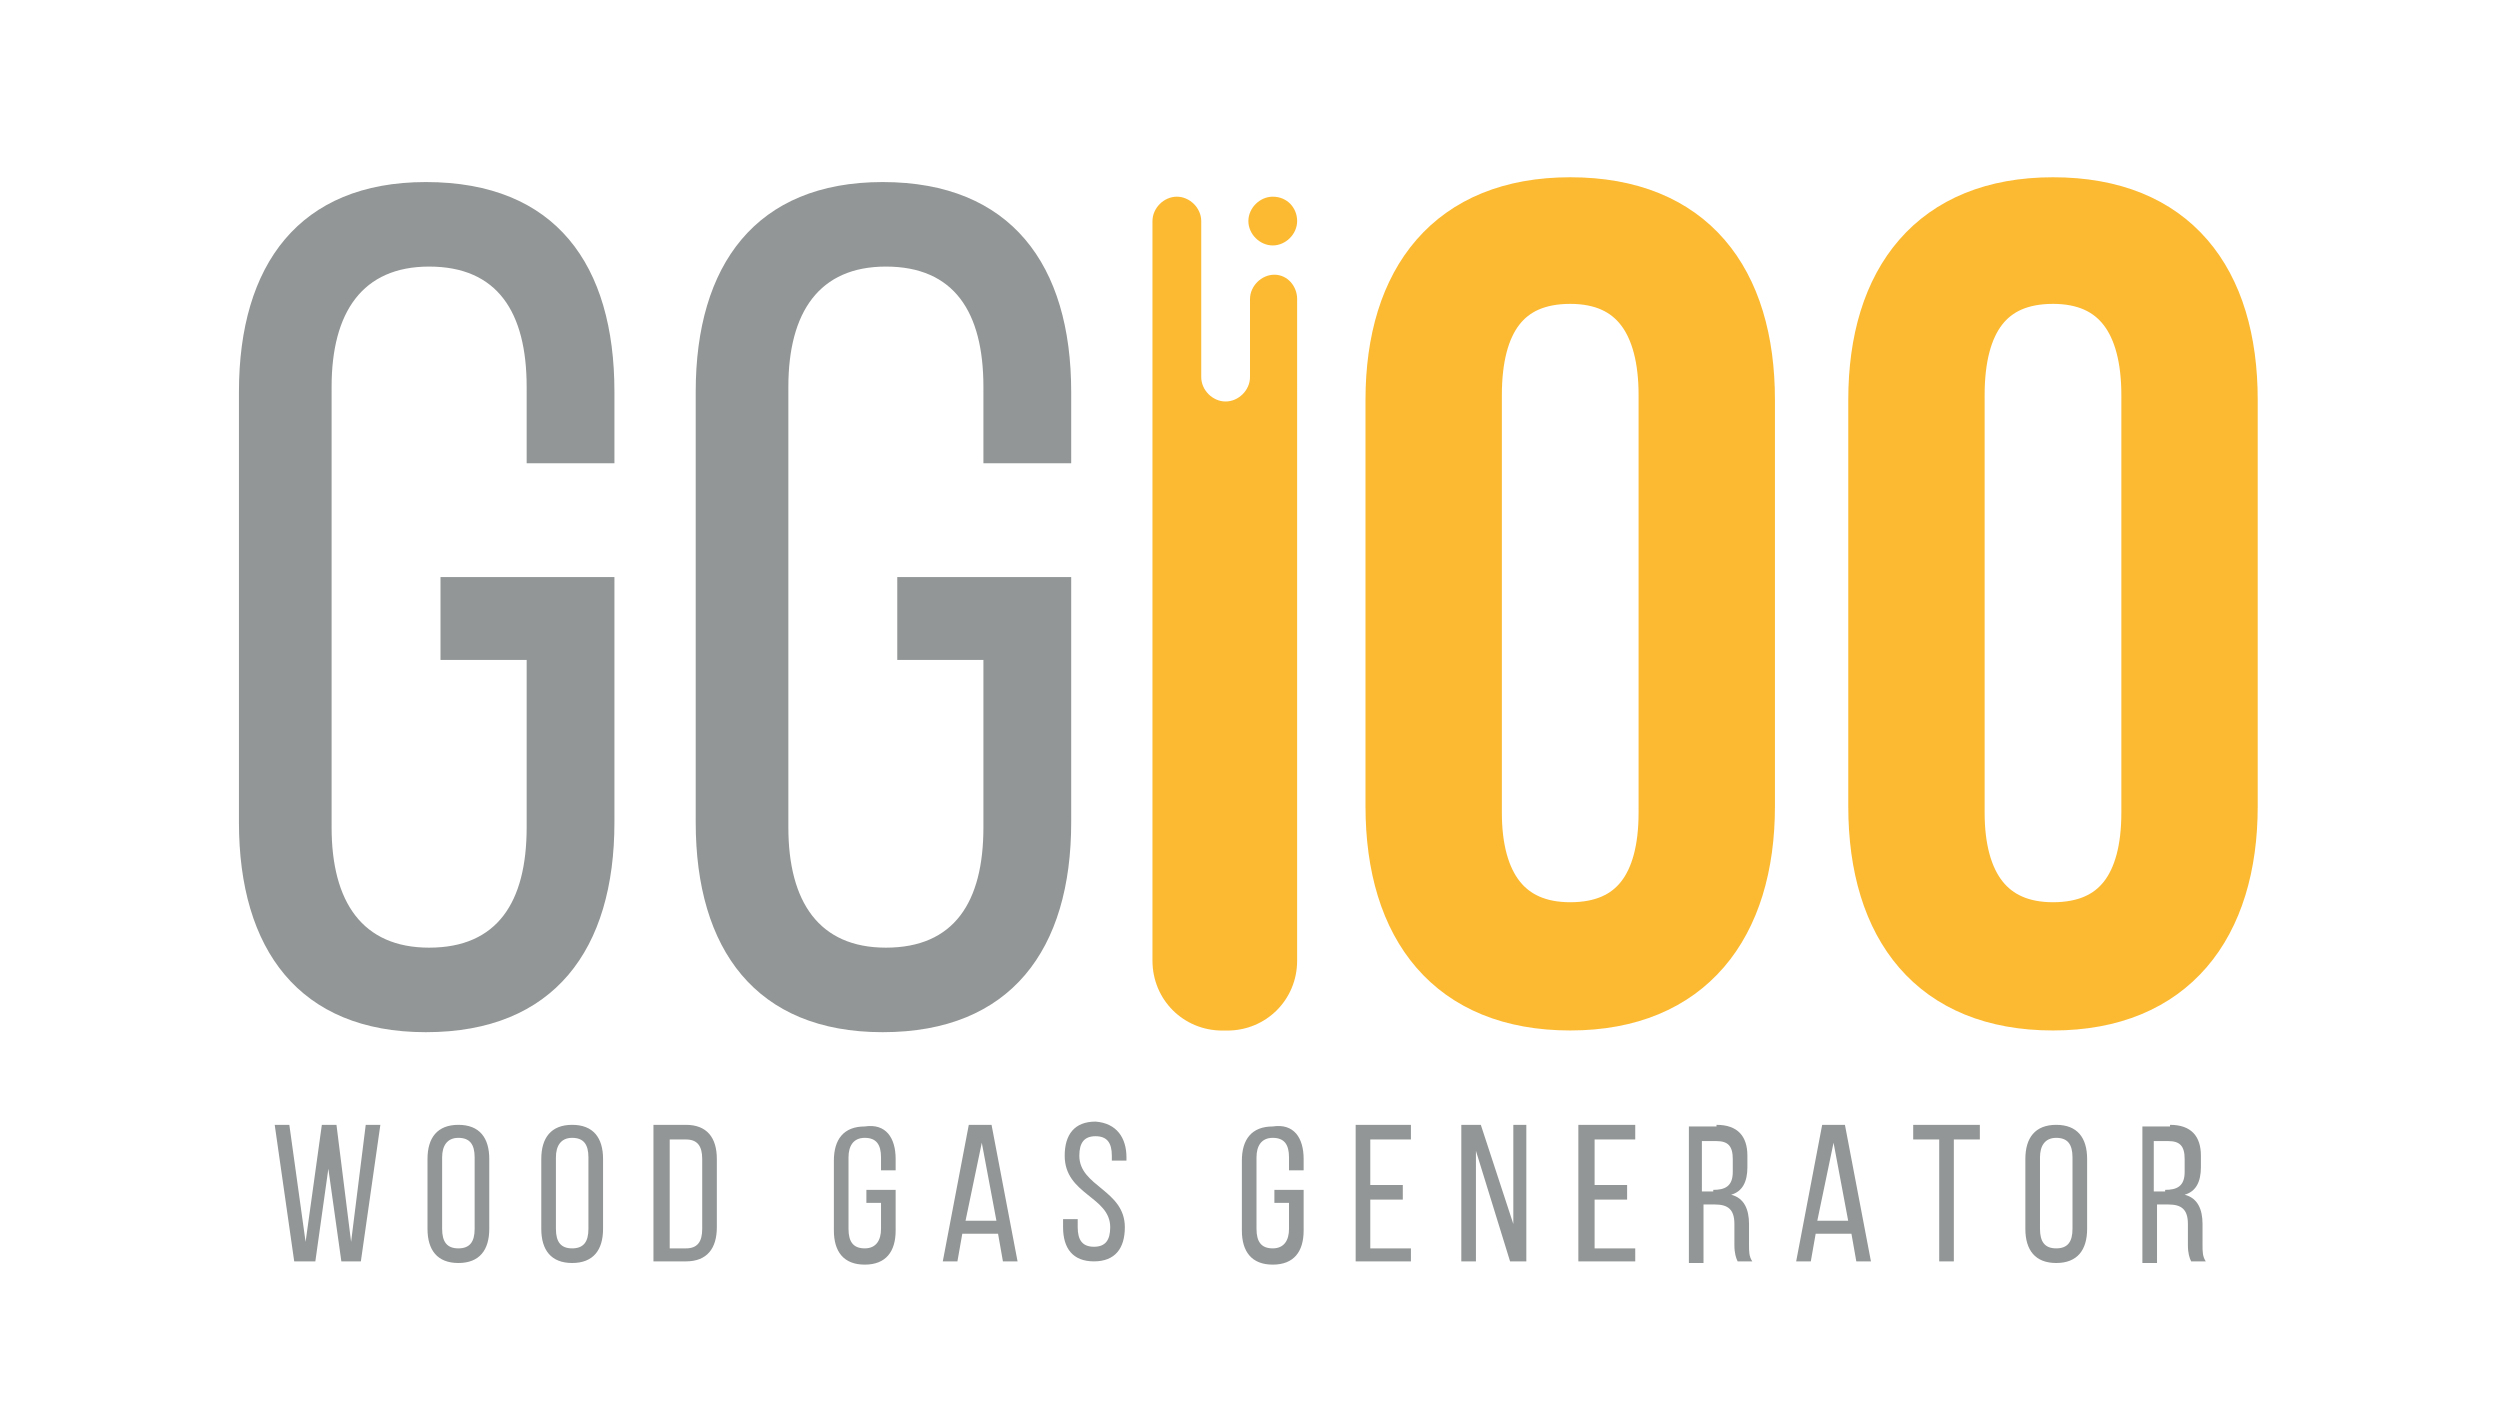 <svg id="Layer_1" xmlns="http://www.w3.org/2000/svg" viewBox="0 0 153.8 86.5">
  <style>
    .st0{fill:#939696}.st1{fill:#fcba32}.st2{fill:none;stroke:#fcba32;stroke-width:2.989;stroke-miterlimit:10}
  </style>
  <path class="st0" d="M37.8 24.1v4.4h-5.4v-4.7c0-4.6-1.8-7.4-6-7.4-4.1 0-6 2.8-6 7.4v27.1c0 4.6 1.9 7.4 6 7.4 4.2 0 6-2.8 6-7.4V40.6h-5.3v-5.1h10.7v15.1c0 7.8-3.7 12.9-11.6 12.9-7.8 0-11.5-5.1-11.5-12.9V24.1c0-7.8 3.7-12.9 11.5-12.9 8 0 11.6 5.1 11.6 12.9M65.9 24.1v4.4h-5.4v-4.7c0-4.6-1.8-7.4-6-7.4-4.1 0-6 2.8-6 7.4v27.1c0 4.6 1.9 7.4 6 7.4 4.2 0 6-2.8 6-7.4V40.6h-5.3v-5.1h10.7v15.1c0 7.8-3.7 12.9-11.6 12.9-7.8 0-11.5-5.1-11.5-12.9V24.1c0-7.8 3.7-12.9 11.5-12.9 7.9 0 11.6 5.1 11.6 12.9"/>
  <path class="st1" d="M90.9 50c0 4.4 1.9 7 5.7 7 3.9 0 5.7-2.6 5.7-7V24.3c0-4.4-1.8-7.1-5.7-7.1-3.9 0-5.7 2.6-5.7 7.1V50zm-5.4-25.4c0-7.4 3.7-12.2 11.1-12.2 7.5 0 11.1 4.8 11.1 12.2v25c0 7.4-3.7 12.3-11.1 12.3-7.4 0-11.1-4.8-11.1-12.3v-25z"/>
  <path class="st2" d="M90.9 50c0 4.4 1.9 7 5.7 7 3.9 0 5.7-2.6 5.7-7V24.3c0-4.4-1.8-7.1-5.7-7.1-3.9 0-5.7 2.6-5.7 7.1V50zm-5.4-25.4c0-7.4 3.7-12.2 11.1-12.2 7.5 0 11.1 4.8 11.1 12.2v25c0 7.4-3.7 12.3-11.1 12.3-7.4 0-11.1-4.8-11.1-12.3v-25z"/>
  <path class="st1" d="M120.6 50c0 4.4 1.9 7 5.7 7 3.9 0 5.7-2.6 5.7-7V24.3c0-4.4-1.8-7.1-5.7-7.1-3.9 0-5.7 2.6-5.7 7.1V50zm-5.4-25.4c0-7.4 3.7-12.2 11.1-12.2 7.5 0 11.1 4.8 11.1 12.2v25c0 7.4-3.7 12.3-11.1 12.3-7.4 0-11.1-4.8-11.1-12.3v-25z"/>
  <path class="st2" d="M120.6 50c0 4.4 1.9 7 5.7 7 3.9 0 5.7-2.6 5.7-7V24.3c0-4.4-1.8-7.1-5.7-7.1-3.9 0-5.7 2.6-5.7 7.1V50zm-5.4-25.4c0-7.4 3.7-12.2 11.1-12.2 7.5 0 11.1 4.8 11.1 12.2v25c0 7.4-3.7 12.3-11.1 12.3-7.4 0-11.1-4.8-11.1-12.3v-25z"/>
  <path class="st1" d="M78.4 16.9c-.8 0-1.5.7-1.5 1.5v4.8c0 .8-.7 1.5-1.5 1.5s-1.5-.7-1.5-1.5v-9.6c0-.8-.7-1.5-1.5-1.5s-1.5.7-1.5 1.5v45.5c0 2.4 1.9 4.3 4.3 4.3h.3c2.4 0 4.3-1.9 4.3-4.3V18.4c0-.8-.6-1.5-1.4-1.5M79.8 13.6c0 .8-.7 1.5-1.5 1.5s-1.5-.7-1.5-1.5.7-1.5 1.5-1.5c.9 0 1.5.7 1.5 1.5"/>
  <path class="st0" d="M19.4 77.6h-1.3l-1.2-8.4h.9l1 7.2 1-7.2h.9l.9 7.2.9-7.2h.9l-1.2 8.4H21l-.8-5.7zM27.2 75.6c0 .8.3 1.2 1 1.2s1-.4 1-1.2v-4.4c0-.8-.3-1.2-1-1.2s-1 .5-1 1.2v4.4zm-.9-4.3c0-1.3.6-2.1 1.9-2.1 1.3 0 1.9.8 1.9 2.1v4.3c0 1.3-.6 2.1-1.9 2.1-1.3 0-1.9-.8-1.9-2.1v-4.3zM34.2 75.6c0 .8.3 1.2 1 1.2s1-.4 1-1.2v-4.4c0-.8-.3-1.2-1-1.2s-1 .5-1 1.2v4.4zm-.9-4.3c0-1.3.6-2.1 1.9-2.1 1.3 0 1.9.8 1.9 2.1v4.3c0 1.3-.6 2.1-1.9 2.1-1.3 0-1.9-.8-1.9-2.1v-4.3zM42.2 76.8c.7 0 1-.4 1-1.2v-4.3c0-.8-.3-1.2-1-1.2h-1v6.7h1zm0-7.6c1.3 0 1.9.8 1.9 2.1v4.2c0 1.3-.6 2.1-1.9 2.1h-2v-8.4h2zM55.1 71.3v.7h-.9v-.8c0-.8-.3-1.2-1-1.2s-1 .5-1 1.2v4.4c0 .8.3 1.2 1 1.2s1-.5 1-1.2V74h-.9v-.8h1.8v2.5c0 1.3-.6 2.1-1.9 2.1-1.3 0-1.9-.8-1.9-2.1v-4.3c0-1.3.6-2.1 1.9-2.1 1.3-.2 1.9.7 1.9 2M59.4 75.1h1.9l-.9-4.8-1 4.8zm-.2.8l-.3 1.7H58l1.6-8.4H61l1.6 8.4h-.9l-.3-1.7h-2.2z"/>
  <g>
    <path class="st0" d="M69.3 71.2v.2h-.9v-.3c0-.8-.3-1.2-1-1.2s-1 .4-1 1.2c0 1.9 2.8 2.1 2.8 4.4 0 1.3-.6 2.1-1.9 2.1-1.3 0-1.9-.8-1.9-2.1V75h.9v.5c0 .8.3 1.2 1 1.2s1-.4 1-1.2c0-1.9-2.8-2-2.8-4.4 0-1.3.6-2.1 1.9-2.1 1.3.1 1.9 1 1.9 2.2M80.2 71.3v.7h-.9v-.8c0-.8-.3-1.2-1-1.2s-1 .5-1 1.2v4.4c0 .8.3 1.2 1 1.2s1-.5 1-1.2V74h-.9v-.8h1.8v2.5c0 1.3-.6 2.1-1.9 2.1-1.3 0-1.9-.8-1.9-2.1v-4.3c0-1.3.6-2.1 1.9-2.1 1.3-.2 1.9.7 1.9 2"/>
  </g>
  <path class="st0" d="M86.3 72.9v.9h-2v3h2.5v.8h-3.4v-8.4h3.4v.9h-2.5v2.8zM90.8 77.6h-.9v-8.4h1.2l2 6.1v-6.1h.8v8.4h-1l-2.1-6.8zM100.1 72.9v.9h-2v3h2.5v.8h-3.5v-8.4h3.5v.9h-2.5v2.8z"/>
  <g>
    <path class="st0" d="M105.4 73.2c.7 0 1.2-.2 1.2-1.1v-.8c0-.8-.3-1.1-1-1.1h-.9v3.1h.7zm.2-4c1.3 0 1.9.7 1.9 1.9v.7c0 .9-.3 1.5-1 1.7.8.2 1.1.9 1.1 1.8v1.3c0 .4 0 .7.2 1h-.9c-.1-.2-.2-.5-.2-1v-1.3c0-.9-.4-1.2-1.2-1.2h-.7v3.6h-.9v-8.4h1.7z"/>
  </g>
  <path class="st0" d="M111.8 75.1h1.9l-.9-4.8-1 4.8zm-.1.8l-.3 1.7h-.9l1.6-8.4h1.4l1.6 8.4h-.9l-.3-1.7h-2.2zM119.3 77.6v-7.5h-1.6v-.9h4.1v.9h-1.6v7.5z"/>
  <g>
    <path class="st0" d="M125.5 75.6c0 .8.3 1.2 1 1.2s1-.4 1-1.2v-4.4c0-.8-.3-1.2-1-1.2s-1 .5-1 1.2v4.4zm-.9-4.3c0-1.3.6-2.1 1.9-2.1 1.3 0 1.9.8 1.9 2.1v4.3c0 1.3-.6 2.1-1.9 2.1-1.3 0-1.9-.8-1.9-2.1v-4.3zM133.2 73.2c.7 0 1.2-.2 1.2-1.1v-.8c0-.8-.3-1.1-1-1.1h-.9v3.1h.7zm.3-4c1.3 0 1.9.7 1.9 1.9v.7c0 .9-.3 1.5-1 1.7.8.2 1.1.9 1.1 1.8v1.3c0 .4 0 .7.2 1h-.9c-.1-.2-.2-.5-.2-1v-1.3c0-.9-.4-1.2-1.2-1.2h-.7v3.6h-.9v-8.4h1.7z"/>
  </g>
</svg>
